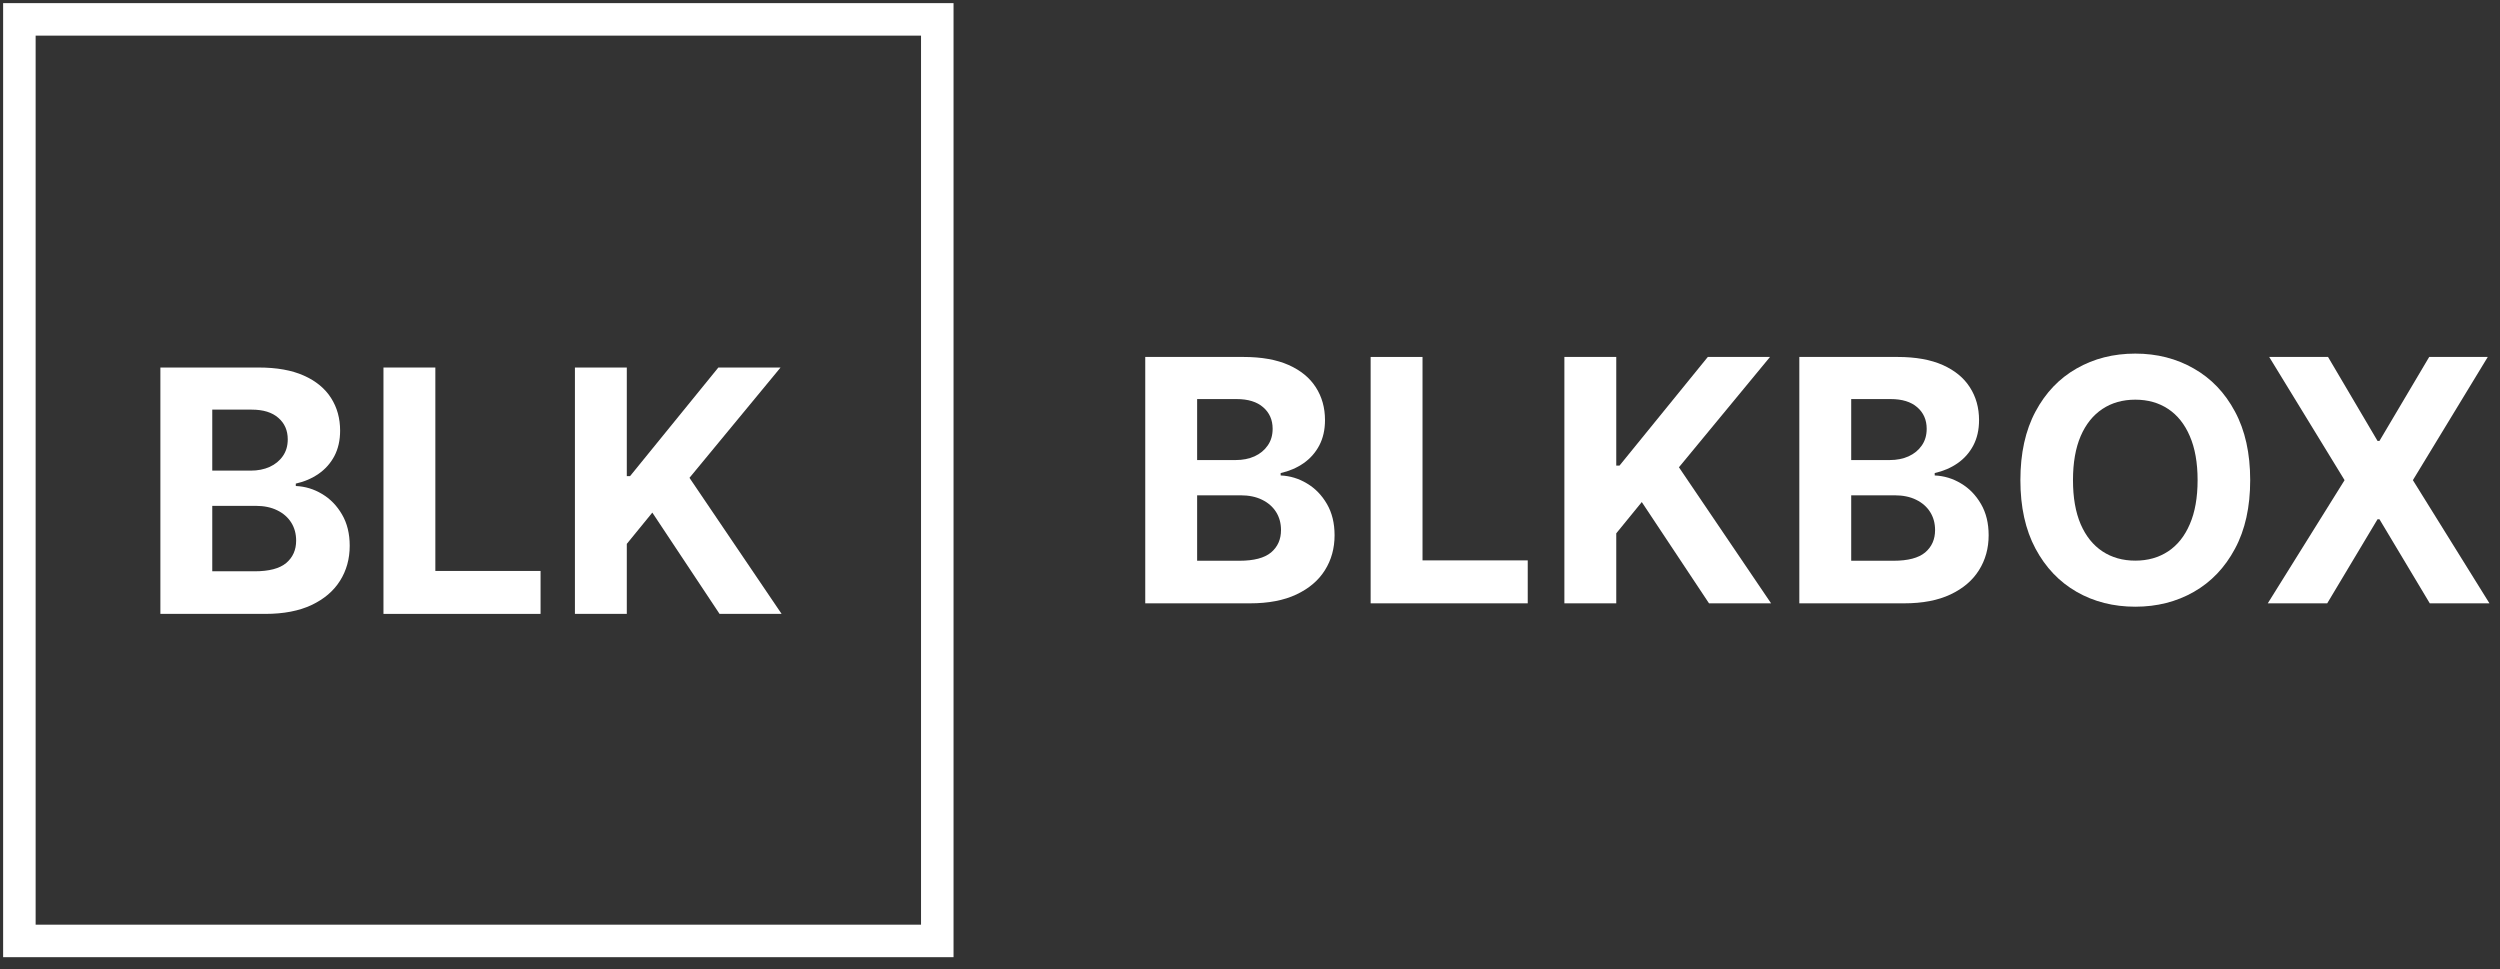 <svg width="129" height="50" viewBox="0 0 129 50" fill="none" xmlns="http://www.w3.org/2000/svg">
<rect x="0" y="0" width="129" height="50" fill="#333333" stroke="none"/>
<rect x="1" y="1" width="47.364" height="47.552" stroke="white" stroke-width="1.677"/>
<path d="M8.276 31.677V18.964H13.346C14.277 18.964 15.055 19.102 15.677 19.38C16.299 19.657 16.767 20.042 17.081 20.534C17.394 21.023 17.55 21.585 17.55 22.223C17.55 22.719 17.451 23.156 17.254 23.533C17.056 23.905 16.784 24.211 16.437 24.451C16.095 24.687 15.704 24.855 15.263 24.954V25.078C15.745 25.099 16.196 25.235 16.617 25.488C17.041 25.74 17.386 26.094 17.649 26.549C17.913 27 18.045 27.538 18.045 28.163C18.045 28.838 17.878 29.44 17.544 29.97C17.214 30.495 16.726 30.911 16.079 31.218C15.432 31.524 14.634 31.677 13.686 31.677H8.276ZM10.953 29.479H13.136C13.882 29.479 14.426 29.337 14.768 29.051C15.11 28.761 15.281 28.377 15.281 27.896C15.281 27.545 15.197 27.234 15.028 26.965C14.859 26.696 14.618 26.485 14.304 26.332C13.995 26.179 13.626 26.102 13.198 26.102H10.953V29.479ZM10.953 24.284H12.938C13.305 24.284 13.63 24.22 13.915 24.091C14.203 23.959 14.43 23.773 14.595 23.533C14.764 23.293 14.848 23.005 14.848 22.67C14.848 22.21 14.686 21.84 14.36 21.559C14.039 21.277 13.581 21.137 12.987 21.137H10.953V24.284Z" fill="white"/>
<path d="M19.787 31.677V18.964H22.464V29.461H27.893V31.677H19.787Z" fill="white"/>
<path d="M29.666 31.677V18.964H32.343V24.569H32.51L37.067 18.964H40.276L35.577 24.656L40.331 31.677H37.129L33.66 26.45L32.343 28.064V31.677H29.666Z" fill="white"/>
<path d="M59.095 31.132V18.419H64.165C65.097 18.419 65.874 18.558 66.496 18.835C67.119 19.113 67.587 19.497 67.9 19.99C68.213 20.478 68.37 21.041 68.37 21.678C68.37 22.175 68.271 22.612 68.073 22.988C67.875 23.361 67.603 23.667 67.257 23.907C66.915 24.143 66.523 24.31 66.082 24.41V24.534C66.564 24.555 67.016 24.691 67.436 24.944C67.861 25.196 68.205 25.55 68.469 26.005C68.732 26.456 68.864 26.994 68.864 27.619C68.864 28.294 68.697 28.896 68.364 29.425C68.034 29.951 67.545 30.367 66.898 30.673C66.251 30.979 65.453 31.132 64.505 31.132H59.095ZM61.772 28.935H63.955C64.701 28.935 65.245 28.792 65.587 28.507C65.929 28.217 66.1 27.832 66.1 27.352C66.1 27 66.016 26.69 65.847 26.421C65.678 26.152 65.437 25.941 65.124 25.788C64.814 25.635 64.445 25.558 64.017 25.558H61.772V28.935ZM61.772 23.739H63.757C64.124 23.739 64.45 23.675 64.734 23.547C65.023 23.414 65.249 23.228 65.414 22.988C65.583 22.748 65.668 22.46 65.668 22.125C65.668 21.666 65.505 21.296 65.179 21.014C64.858 20.733 64.4 20.592 63.807 20.592H61.772V23.739Z" fill="white"/>
<path d="M70.725 31.132V18.419H73.402V28.916H78.831V31.132H70.725Z" fill="white"/>
<path d="M80.722 31.132V18.419H83.399V24.025H83.566L88.123 18.419H91.332L86.633 24.112L91.388 31.132H88.185L84.716 25.906L83.399 27.52V31.132H80.722Z" fill="white"/>
<path d="M92.845 31.132V18.419H97.915C98.846 18.419 99.623 18.558 100.246 18.835C100.868 19.113 101.336 19.497 101.649 19.99C101.962 20.478 102.119 21.041 102.119 21.678C102.119 22.175 102.02 22.612 101.822 22.988C101.624 23.361 101.352 23.667 101.006 23.907C100.664 24.143 100.272 24.31 99.831 24.41V24.534C100.314 24.555 100.765 24.691 101.185 24.944C101.61 25.196 101.954 25.55 102.218 26.005C102.482 26.456 102.614 26.994 102.614 27.619C102.614 28.294 102.447 28.896 102.113 29.425C101.783 29.951 101.295 30.367 100.647 30.673C100 30.979 99.203 31.132 98.255 31.132H92.845ZM95.522 28.935H97.704C98.451 28.935 98.995 28.792 99.337 28.507C99.679 28.217 99.85 27.832 99.85 27.352C99.85 27 99.765 26.69 99.596 26.421C99.427 26.152 99.186 25.941 98.873 25.788C98.564 25.635 98.195 25.558 97.766 25.558H95.522V28.935ZM95.522 23.739H97.507C97.873 23.739 98.199 23.675 98.483 23.547C98.772 23.414 98.999 23.228 99.164 22.988C99.333 22.748 99.417 22.46 99.417 22.125C99.417 21.666 99.254 21.296 98.929 21.014C98.607 20.733 98.15 20.592 97.556 20.592H95.522V23.739Z" fill="white"/>
<path d="M116.11 24.776C116.11 26.162 115.849 27.342 115.325 28.314C114.806 29.287 114.097 30.03 113.198 30.543C112.304 31.052 111.298 31.306 110.181 31.306C109.056 31.306 108.046 31.05 107.151 30.537C106.257 30.023 105.55 29.28 105.031 28.308C104.511 27.335 104.252 26.158 104.252 24.776C104.252 23.39 104.511 22.21 105.031 21.238C105.55 20.265 106.257 19.524 107.151 19.015C108.046 18.502 109.056 18.246 110.181 18.246C111.298 18.246 112.304 18.502 113.198 19.015C114.097 19.524 114.806 20.265 115.325 21.238C115.849 22.21 116.11 23.39 116.11 24.776ZM113.396 24.776C113.396 23.878 113.262 23.121 112.994 22.504C112.73 21.887 112.357 21.42 111.875 21.101C111.393 20.782 110.828 20.623 110.181 20.623C109.534 20.623 108.969 20.782 108.487 21.101C108.005 21.42 107.629 21.887 107.362 22.504C107.098 23.121 106.966 23.878 106.966 24.776C106.966 25.674 107.098 26.431 107.362 27.048C107.629 27.665 108.005 28.132 108.487 28.451C108.969 28.769 109.534 28.929 110.181 28.929C110.828 28.929 111.393 28.769 111.875 28.451C112.357 28.132 112.73 27.665 112.994 27.048C113.262 26.431 113.396 25.674 113.396 24.776Z" fill="white"/>
<path d="M120.127 18.419L122.681 22.752H122.78L125.346 18.419H128.369L124.505 24.776L128.456 31.132H125.377L122.78 26.793H122.681L120.084 31.132H117.017L120.98 24.776L117.091 18.419H120.127Z" fill="white"/>
</svg>
